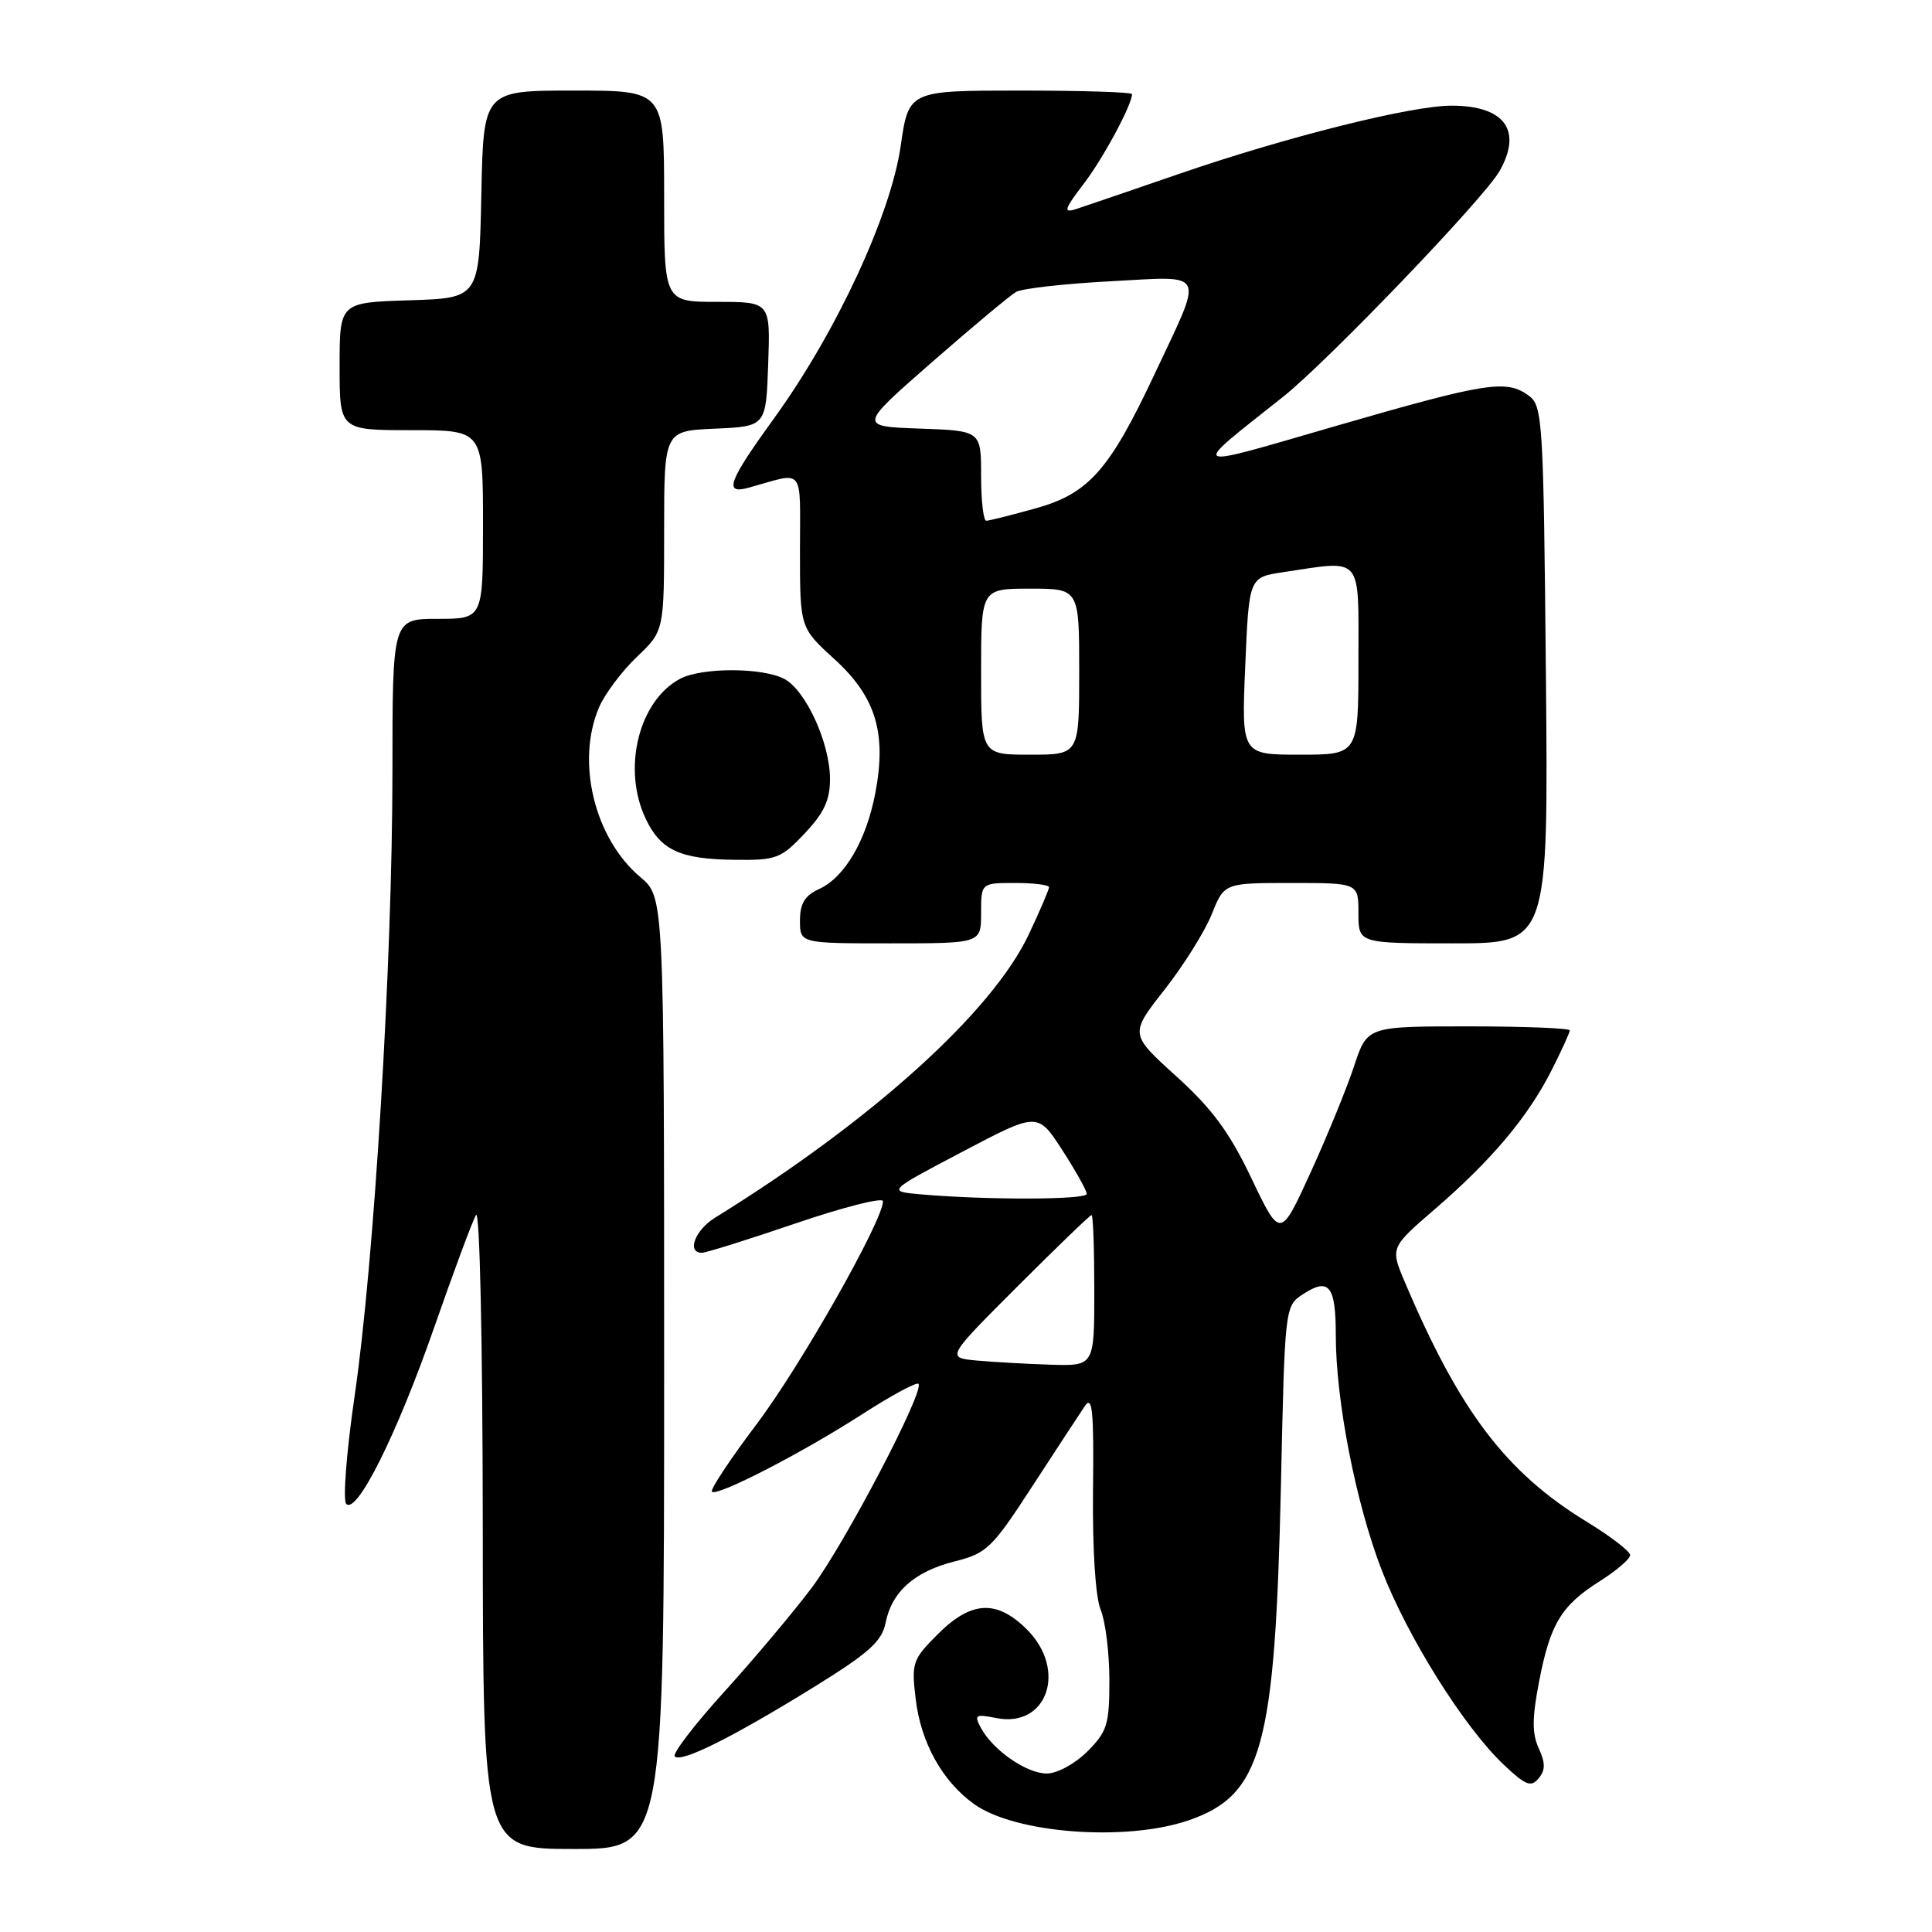 <?xml version="1.0" encoding="UTF-8" standalone="no"?>
<!DOCTYPE svg PUBLIC "-//W3C//DTD SVG 1.1//EN" "http://www.w3.org/Graphics/SVG/1.1/DTD/svg11.dtd" >
<svg xmlns="http://www.w3.org/2000/svg" xmlns:xlink="http://www.w3.org/1999/xlink" version="1.1" viewBox="0 0 256 256">
 <g >
 <path fill="currentColor"
d=" M 88.00 181.94 C 88.00 118.87 88.00 118.87 84.86 116.23 C 78.76 111.10 76.29 100.93 79.38 93.72 C 80.14 91.95 82.39 88.95 84.38 87.05 C 88.00 83.61 88.00 83.61 88.00 70.35 C 88.00 57.09 88.00 57.09 94.75 56.80 C 101.50 56.50 101.50 56.50 101.79 48.25 C 102.08 40.00 102.08 40.00 95.04 40.00 C 88.00 40.00 88.00 40.00 88.00 26.00 C 88.00 12.00 88.00 12.00 76.03 12.00 C 64.06 12.00 64.06 12.00 63.78 25.75 C 63.50 39.50 63.50 39.50 54.25 39.79 C 45.00 40.08 45.00 40.08 45.00 48.54 C 45.00 57.00 45.00 57.00 54.50 57.00 C 64.00 57.00 64.00 57.00 64.00 69.50 C 64.00 82.00 64.00 82.00 58.00 82.00 C 52.00 82.00 52.00 82.00 52.00 102.25 C 51.99 127.46 49.59 167.16 46.99 184.97 C 45.91 192.37 45.41 198.81 45.88 199.28 C 47.29 200.69 52.57 190.11 57.53 175.90 C 60.10 168.53 62.59 161.82 63.07 161.00 C 63.57 160.13 63.95 177.57 63.97 202.25 C 64.00 245.00 64.00 245.00 76.00 245.00 C 88.00 245.00 88.00 245.00 88.00 181.94 Z  M 157.48 241.21 C 167.23 237.86 168.96 231.61 169.73 196.78 C 170.25 173.10 170.25 173.07 172.65 171.49 C 176.10 169.23 177.00 170.35 177.00 176.93 C 177.00 185.59 179.65 199.16 183.08 208.04 C 186.48 216.87 193.97 228.82 199.21 233.79 C 202.14 236.57 202.87 236.86 203.87 235.65 C 204.78 234.56 204.79 233.62 203.89 231.66 C 202.99 229.69 203.01 227.62 203.94 222.80 C 205.42 215.13 206.88 212.74 212.03 209.48 C 214.21 208.10 216.00 206.56 216.00 206.06 C 216.00 205.56 213.41 203.57 210.25 201.64 C 199.55 195.10 193.43 187.04 186.16 169.91 C 184.21 165.32 184.21 165.32 190.17 160.18 C 197.63 153.74 202.47 147.99 205.58 141.84 C 206.91 139.22 208.00 136.83 208.00 136.53 C 208.00 136.24 201.96 136.00 194.58 136.00 C 181.16 136.00 181.16 136.00 179.43 141.25 C 178.48 144.14 175.89 150.47 173.68 155.32 C 169.65 164.14 169.65 164.14 165.84 156.17 C 162.91 150.02 160.62 146.92 155.86 142.61 C 149.69 137.02 149.69 137.02 154.29 131.16 C 156.82 127.94 159.64 123.43 160.56 121.15 C 162.22 117.00 162.22 117.00 171.11 117.00 C 180.00 117.00 180.00 117.00 180.00 121.00 C 180.00 125.00 180.00 125.00 192.59 125.00 C 205.17 125.00 205.17 125.00 204.84 89.42 C 204.52 55.56 204.41 53.77 202.56 52.42 C 199.60 50.25 196.97 50.67 177.16 56.40 C 156.96 62.26 157.48 62.53 170.00 52.59 C 175.90 47.91 196.71 26.22 198.71 22.65 C 201.76 17.25 199.35 14.00 192.32 14.00 C 187.00 14.00 170.44 18.15 156.35 23.00 C 149.83 25.25 143.61 27.37 142.53 27.72 C 140.87 28.25 141.03 27.72 143.55 24.42 C 146.15 21.04 150.00 13.88 150.00 12.47 C 150.00 12.21 143.34 12.00 135.20 12.00 C 120.40 12.00 120.40 12.00 119.34 19.38 C 118.02 28.50 110.82 44.00 102.65 55.31 C 96.45 63.88 95.84 65.56 99.25 64.61 C 106.73 62.53 106.00 61.63 106.00 72.98 C 106.00 83.18 106.00 83.18 110.57 87.34 C 116.04 92.33 117.50 97.10 115.99 105.06 C 114.79 111.36 111.93 116.26 108.52 117.81 C 106.64 118.67 106.00 119.72 106.00 121.98 C 106.00 125.00 106.00 125.00 118.00 125.00 C 130.00 125.00 130.00 125.00 130.00 121.00 C 130.00 117.00 130.00 117.00 134.50 117.00 C 136.97 117.00 139.00 117.25 139.00 117.56 C 139.00 117.87 137.80 120.68 136.32 123.81 C 131.49 134.09 115.52 148.51 94.75 161.35 C 92.09 162.99 90.96 166.00 93.00 166.00 C 93.55 166.00 99.17 164.24 105.50 162.08 C 111.82 159.93 117.00 158.62 117.00 159.17 C 117.00 161.72 106.12 180.93 100.32 188.62 C 96.77 193.33 94.07 197.40 94.33 197.66 C 95.01 198.34 106.37 192.48 114.36 187.32 C 118.14 184.89 121.44 183.11 121.70 183.36 C 122.57 184.24 111.99 204.46 107.57 210.37 C 105.15 213.59 99.93 219.80 95.97 224.17 C 92.01 228.53 89.06 232.39 89.41 232.74 C 90.27 233.60 97.06 230.21 107.82 223.56 C 115.13 219.04 116.85 217.50 117.34 215.05 C 118.17 210.90 121.16 208.24 126.51 206.89 C 130.75 205.83 131.46 205.14 136.78 196.95 C 139.93 192.11 143.06 187.33 143.74 186.32 C 144.75 184.83 144.95 186.89 144.83 197.50 C 144.75 205.35 145.15 211.62 145.85 213.32 C 146.48 214.86 147.00 219.06 147.00 222.64 C 147.00 228.51 146.71 229.44 144.08 232.08 C 142.44 233.71 140.08 235.00 138.71 235.00 C 136.02 235.00 131.56 231.91 129.97 228.94 C 129.05 227.22 129.24 227.10 132.00 227.65 C 138.76 229.00 141.44 221.29 136.08 215.92 C 132.08 211.93 128.70 212.10 124.26 216.54 C 120.91 219.89 120.76 220.33 121.33 225.10 C 122.01 230.92 124.88 236.06 129.10 239.07 C 134.55 242.95 149.18 244.05 157.48 241.21 Z  M 106.63 110.43 C 109.21 107.69 109.99 106.00 109.98 103.18 C 109.95 98.41 106.78 91.49 103.94 89.97 C 101.07 88.43 92.95 88.42 90.10 89.95 C 84.62 92.88 82.42 101.87 85.55 108.47 C 87.54 112.67 90.11 113.85 97.38 113.93 C 102.87 114.00 103.49 113.76 106.63 110.43 Z  M 129.44 180.28 C 125.38 179.90 125.38 179.90 134.83 170.45 C 140.03 165.25 144.44 161.00 144.64 161.00 C 144.84 161.00 145.00 165.50 145.00 171.00 C 145.00 181.00 145.00 181.00 139.25 180.83 C 136.09 180.73 131.67 180.48 129.44 180.28 Z  M 122.03 158.26 C 117.55 157.86 117.55 157.86 127.53 152.61 C 137.50 147.36 137.50 147.36 140.75 152.38 C 142.54 155.15 144.00 157.77 144.00 158.20 C 144.00 158.99 130.72 159.02 122.03 158.26 Z  M 130.00 89.00 C 130.00 78.00 130.00 78.00 136.50 78.00 C 143.00 78.00 143.00 78.00 143.00 89.00 C 143.00 100.00 143.00 100.00 136.50 100.00 C 130.00 100.00 130.00 100.00 130.00 89.00 Z  M 165.00 88.25 C 165.50 76.50 165.50 76.50 170.00 75.82 C 180.70 74.22 180.00 73.40 180.00 87.50 C 180.00 100.00 180.00 100.00 172.25 100.00 C 164.50 100.00 164.50 100.00 165.00 88.25 Z  M 130.00 63.04 C 130.00 57.08 130.00 57.08 121.88 56.79 C 113.76 56.50 113.76 56.50 123.48 48.00 C 128.82 43.33 133.85 39.13 134.64 38.68 C 135.43 38.23 141.06 37.59 147.16 37.27 C 160.03 36.59 159.55 35.60 153.02 49.50 C 147.04 62.25 144.28 65.38 137.30 67.34 C 134.04 68.25 131.06 69.00 130.68 69.00 C 130.31 69.00 130.00 66.32 130.00 63.04 Z "/>
</g>
</svg>